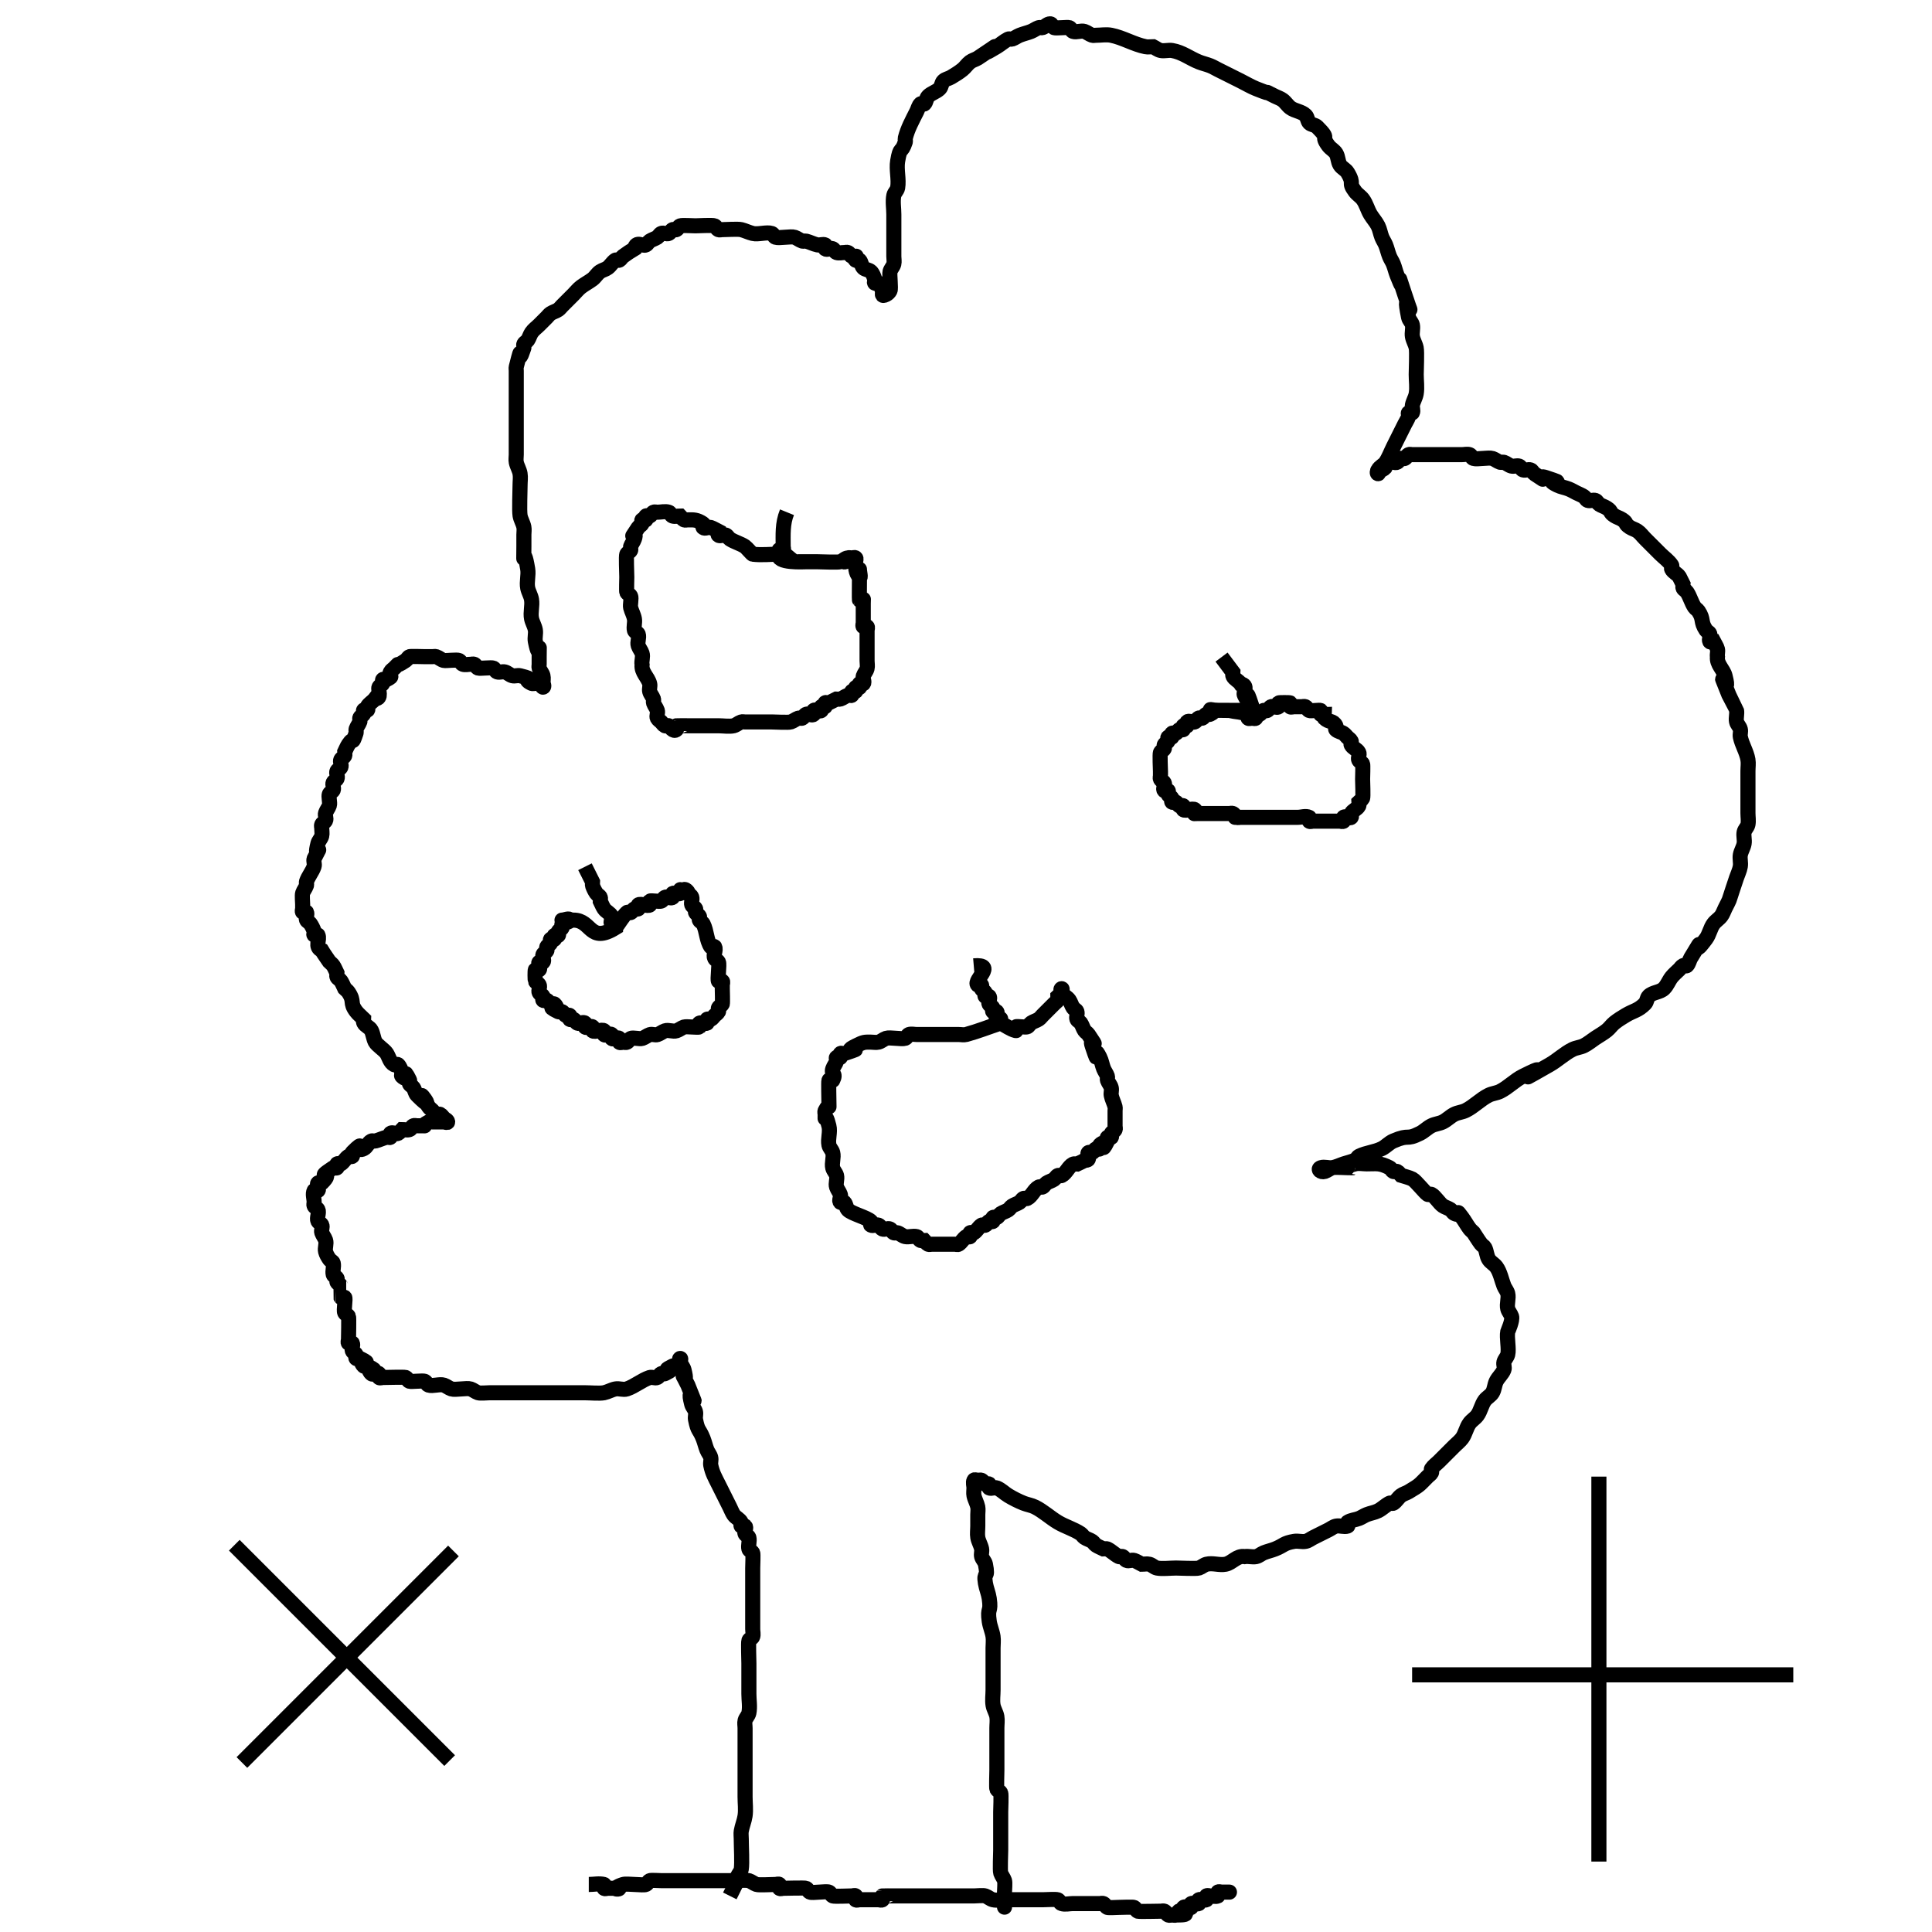 <?xml version="1.0" encoding="UTF-8" standalone="no"?>
<!-- Created with Inkscape (http://www.inkscape.org/) -->

<svg
   xmlns:dc="http://purl.org/dc/elements/1.1/"
   xmlns:cc="http://creativecommons.org/ns#"
   xmlns:rdf="http://www.w3.org/1999/02/22-rdf-syntax-ns#"
   xmlns:svg="http://www.w3.org/2000/svg"
   xmlns="http://www.w3.org/2000/svg"
   xmlns:sodipodi="http://sodipodi.sourceforge.net/DTD/sodipodi-0.dtd"
   xmlns:inkscape="http://www.inkscape.org/namespaces/inkscape"
   width="128"
   height="128"
   id="svg2"
   version="1.1"
   inkscape:version="0.48.4 r9939"
   inkscape:export-filename="/home/teran/repos/image-processing/figures/test-images/test-tree.png"
   inkscape:export-xdpi="90"
   inkscape:export-ydpi="90"
   sodipodi:docname="test-tree.png">
  <defs
     id="defs4" />
  <sodipodi:namedview
     id="base"
     pagecolor="#ffffff"
     bordercolor="#666666"
     borderopacity="1.0"
     inkscape:pageopacity="0.0"
     inkscape:pageshadow="2"
     inkscape:zoom="3.959798"
     inkscape:cx="75.748437"
     inkscape:cy="37.785298"
     inkscape:document-units="px"
     inkscape:current-layer="layer1"
     showgrid="false"
     fit-margin-top="0"
     fit-margin-left="0"
     fit-margin-right="0"
     fit-margin-bottom="0"
     inkscape:window-width="1877"
     inkscape:window-height="1056"
     inkscape:window-x="43"
     inkscape:window-y="24"
     inkscape:window-maximized="1" />
  <g
     inkscape:label="Layer 1"
     inkscape:groupmode="layer"
     id="layer1"
     transform="translate(1.38,-2.464)">
    <rect
       style="color:#000000;fill:#ffffff;fill-opacity:1;fill-rule:nonzero;stroke-width:1;stroke-linecap:butt;stroke-linejoin:miter;stroke-miterlimit:4;stroke-opacity:1;stroke-dasharray:none;stroke-dashoffset:0;marker:none;visibility:visible;display:inline;overflow:visible;enable-background:accumulate"
       id="rect2985"
       width="128"
       height="128"
       x="-1.38"
       y="2.464" />
    <path
       style="fill:none;stroke:#000000;stroke-width:1px;stroke-linecap:butt;stroke-linejoin:miter;stroke-opacity:1"
       d="m 46.972,128.073 c 0.168,-0.337 0.337,-0.673 0.505,-1.01 0,-0.084 -0.027,-0.173 0,-0.253 0.06,-0.179 0.222,-0.319 0.253,-0.505 0.066,-0.394 0,-1.515 0,-2.02 0,-0.168 -0.028,-0.339 0,-0.505 0.057,-0.342 0.203,-0.667 0.253,-1.01 0.06,-0.417 0,-0.842 0,-1.263 0,-0.842 0,-1.684 0,-2.525 0,-0.673 0,-1.347 0,-2.02 0,-0.168 -0.041,-0.342 0,-0.505 0.046,-0.183 0.216,-0.321 0.253,-0.505 0.083,-0.413 0,-0.842 0,-1.263 0,-0.673 0,-1.347 0,-2.02 0,-0.214 -0.046,-1.376 0,-1.515 0.038,-0.113 0.215,-0.14 0.253,-0.253 0.053,-0.16 0,-0.337 0,-0.505 0,-0.589 0,-1.179 0,-1.768 0,-0.758 0,-1.515 0,-2.273 0,-0.174 0.038,-0.933 0,-1.01 -0.053,-0.106 -0.224,-0.137 -0.253,-0.253 -0.061,-0.245 0.061,-0.513 0,-0.758 -0.029,-0.116 -0.199,-0.146 -0.253,-0.253 -0.075,-0.151 0.119,-0.386 0,-0.505 -0.06,-0.059 -0.193,0.059 -0.253,0 -0.06,-0.059 0.038,-0.177 0,-0.253 -0.106,-0.213 -0.373,-0.307 -0.505,-0.505 -0.104,-0.157 -0.168,-0.337 -0.253,-0.505 -0.253,-0.505 -0.505,-1.01 -0.758,-1.515 -0.224,-0.449 -0.401,-0.743 -0.505,-1.263 -0.033,-0.165 0.041,-0.342 0,-0.505 -0.046,-0.183 -0.183,-0.33 -0.253,-0.505 -0.099,-0.247 -0.154,-0.51 -0.253,-0.758 -0.269,-0.673 -0.338,-0.425 -0.505,-1.263 -0.033,-0.165 0.041,-0.342 0,-0.505 -0.046,-0.183 -0.207,-0.322 -0.253,-0.505 -0.45,-1.799 0.764,1.279 -0.253,-1.263 -0.715,-1.431 0.094,0.376 -0.253,-1.01 -0.046,-0.183 -0.193,-0.327 -0.253,-0.505 -0.027,-0.08 -0.084,-0.253 0,-0.253 0.084,0 0,0.168 0,0.253 0,0.084 0.084,0.253 0,0.253 -0.084,0 0.084,-0.253 0,-0.253 -0.119,0 -0.146,0.199 -0.253,0.253 -0.075,0.038 -0.177,-0.038 -0.253,0 -1.042,0.521 0.537,-0.016 -0.505,0.505 -0.075,0.038 -0.177,-0.038 -0.253,0 -0.106,0.053 -0.146,0.199 -0.253,0.253 -0.151,0.075 -0.345,-0.053 -0.505,0 -0.53,0.177 -0.985,0.581 -1.515,0.758 -0.24,0.08 -0.51,-0.05 -0.758,0 -0.261,0.052 -0.497,0.2 -0.758,0.253 -0.281,0.056 -0.934,0 -1.263,0 -0.842,0 -1.684,0 -2.525,0 -0.168,0 -0.337,0 -0.505,0 -0.084,0 -0.337,0 -0.253,0 1.48,0 -0.735,0 -1.01,0 -0.673,0 -1.347,0 -2.02,0 -0.166,0 -0.615,0.047 -0.758,0 -0.179,-0.06 -0.327,-0.193 -0.505,-0.253 -0.241,-0.08 -1.017,0.082 -1.263,0 -0.179,-0.06 -0.327,-0.193 -0.505,-0.253 -0.268,-0.089 -0.742,0.089 -1.01,0 -0.113,-0.038 -0.146,-0.199 -0.253,-0.253 -0.112,-0.056 -0.895,0.038 -1.01,0 -0.113,-0.038 -0.146,-0.199 -0.253,-0.253 -0.075,-0.037 -1.271,0 -1.515,0 -0.084,0 -0.193,0.06 -0.253,0 -0.06,-0.06 0.06,-0.193 0,-0.253 -0.119,-0.119 -0.386,0.119 -0.505,0 -0.523,-0.523 0.798,0.02 -0.253,-0.505 -0.075,-0.038 -0.193,0.06 -0.253,0 -0.523,-0.523 0.798,0.02 -0.253,-0.505 -0.075,-0.038 -0.193,0.06 -0.253,0 -0.06,-0.06 0.038,-0.177 0,-0.253 -0.053,-0.106 -0.215,-0.14 -0.253,-0.253 -0.053,-0.16 0.075,-0.354 0,-0.505 -0.038,-0.075 -0.193,0.06 -0.253,0 -0.06,-0.06 0,-0.168 0,-0.253 0,-0.114 0.034,-1.448 0,-1.515 -0.053,-0.106 -0.199,-0.146 -0.253,-0.253 -0.078,-0.156 0.075,-0.935 0,-1.01 -0.06,-0.06 -0.193,0.06 -0.253,0 -2.41e-4,-2.41e-4 3.82e-4,-0.756 0,-0.758 -0.038,-0.113 -0.199,-0.146 -0.253,-0.253 -0.038,-0.075 0.038,-0.177 0,-0.253 -0.053,-0.106 -0.224,-0.137 -0.253,-0.253 -0.061,-0.245 0.061,-0.513 0,-0.758 -0.029,-0.115 -0.187,-0.153 -0.253,-0.253 -0.104,-0.157 -0.207,-0.322 -0.253,-0.505 -0.061,-0.245 0.08,-0.518 0,-0.758 -0.06,-0.179 -0.193,-0.327 -0.253,-0.505 -0.053,-0.16 0.075,-0.354 0,-0.505 -0.053,-0.106 -0.199,-0.146 -0.253,-0.253 -0.101,-0.202 0.101,-0.556 0,-0.758 -0.053,-0.106 -0.199,-0.146 -0.253,-0.253 -0.038,-0.075 0,-0.168 0,-0.253 0,-0.253 -0.113,-0.532 0,-0.758 0.038,-0.075 0.193,0.06 0.253,0 0.119,-0.119 -0.119,-0.386 0,-0.505 0.06,-0.06 0.193,0.06 0.253,0 0.932,-0.932 -0.605,-0.102 0.758,-1.01 0.07,-0.047 0.193,0.06 0.253,0 0.06,-0.06 -0.06,-0.193 0,-0.253 0.06,-0.06 0.182,0.047 0.253,0 0.198,-0.132 0.307,-0.373 0.505,-0.505 0.07,-0.047 0.193,0.06 0.253,0 0.06,-0.06 -0.06,-0.193 0,-0.253 0.986,-0.986 0.136,0.058 0.758,-0.253 0.213,-0.106 0.292,-0.399 0.505,-0.505 0.075,-0.038 0.171,0.02 0.253,0 0.258,-0.065 0.499,-0.188 0.758,-0.253 0.082,-0.02 0.193,0.06 0.253,0 0.06,-0.06 -0.06,-0.193 0,-0.253 0.119,-0.119 0.354,0.075 0.505,0 0.106,-0.053 0.168,-0.168 0.253,-0.253 0.168,0 0.345,0.053 0.505,0 0.113,-0.038 0.146,-0.199 0.253,-0.253 0.075,-0.038 0.168,0 0.253,0 0.084,0 0.168,0 0.253,0 0.592,0 -0.119,0.06 0.505,-0.253 0.075,-0.038 0.168,0 0.253,0 0.084,0 0.168,0 0.253,0 0.168,0 0.337,0 0.505,0 0.084,0 0.253,0.084 0.253,0 0,-0.119 -0.168,-0.168 -0.253,-0.253 -0.084,-0.084 -0.146,-0.199 -0.253,-0.253 -0.075,-0.038 -0.177,0.038 -0.253,0 -0.106,-0.053 -0.168,-0.168 -0.253,-0.253 -0.084,-0.084 -0.187,-0.153 -0.253,-0.253 -1.347,-2.02 0.926,0.926 -0.758,-0.758 -0.133,-0.133 -0.148,-0.348 -0.253,-0.505 -0.066,-0.099 -0.199,-0.146 -0.253,-0.253 -0.038,-0.075 0.038,-0.177 0,-0.253 -0.526,-1.051 0.017,0.27 -0.505,-0.253 -0.06,-0.06 0.027,-0.173 0,-0.253 -0.06,-0.179 -0.119,-0.372 -0.253,-0.505 -0.06,-0.06 -0.177,0.038 -0.253,0 -0.29,-0.145 -0.351,-0.527 -0.505,-0.758 -0.153,-0.23 -0.646,-0.534 -0.758,-0.758 -0.119,-0.238 -0.133,-0.52 -0.253,-0.758 -0.106,-0.213 -0.399,-0.292 -0.505,-0.505 -0.038,-0.075 0,-0.168 0,-0.253 -0.168,-0.168 -0.362,-0.315 -0.505,-0.505 -0.45,-0.6 -0.069,-0.608 -0.505,-1.263 -0.066,-0.099 -0.168,-0.168 -0.253,-0.253 -0.084,-0.168 -0.148,-0.348 -0.253,-0.505 -0.066,-0.099 -0.199,-0.146 -0.253,-0.253 -0.038,-0.075 0,-0.168 0,-0.253 -0.084,-0.168 -0.148,-0.348 -0.253,-0.505 -0.066,-0.099 -0.168,-0.168 -0.253,-0.253 -0.168,-0.253 -0.349,-0.497 -0.505,-0.758 -0.501,-0.228 -0.097,-0.7 -0.253,-1.01 -0.038,-0.075 -0.193,0.06 -0.253,0 -0.06,-0.06 0.027,-0.173 0,-0.253 -0.06,-0.179 -0.148,-0.348 -0.253,-0.505 -0.066,-0.099 -0.215,-0.14 -0.253,-0.253 -0.053,-0.16 0.075,-0.354 0,-0.505 -0.038,-0.075 -0.193,0.06 -0.253,0 -0.06,-0.06 0,-0.168 0,-0.253 0,-0.084 0,-0.168 0,-0.253 0,-0.166 -0.047,-0.615 0,-0.758 0.06,-0.179 0.193,-0.327 0.253,-0.505 0.027,-0.08 -0.027,-0.173 0,-0.253 0.119,-0.357 0.386,-0.653 0.505,-1.01 0.053,-0.16 -0.053,-0.345 0,-0.505 0.715,-1.431 -0.094,0.376 0.253,-1.01 0.046,-0.183 0.207,-0.322 0.253,-0.505 0.041,-0.163 0,-0.337 0,-0.505 0,-0.084 -0.038,-0.177 0,-0.253 0.053,-0.106 0.199,-0.146 0.253,-0.253 0.075,-0.151 -0.053,-0.345 0,-0.505 0.06,-0.179 0.193,-0.327 0.253,-0.505 0.058,-0.174 -0.074,-0.609 0,-0.758 0.053,-0.106 0.199,-0.146 0.253,-0.253 0.075,-0.151 -0.075,-0.354 0,-0.505 0.053,-0.106 0.199,-0.146 0.253,-0.253 0.075,-0.151 -0.075,-0.354 0,-0.505 0.053,-0.106 0.199,-0.146 0.253,-0.253 0.075,-0.151 -0.075,-0.354 0,-0.505 0.053,-0.106 0.199,-0.146 0.253,-0.253 0.038,-0.075 0,-0.168 0,-0.253 0.084,-0.168 0.148,-0.348 0.253,-0.505 0.385,-0.578 0.2,0.158 0.505,-0.758 0.027,-0.08 -0.027,-0.173 0,-0.253 0.06,-0.179 0.193,-0.327 0.253,-0.505 0.027,-0.08 -0.038,-0.177 0,-0.253 0.053,-0.106 0.199,-0.146 0.253,-0.253 0.038,-0.075 -0.06,-0.193 0,-0.253 0.06,-0.06 0.193,0.06 0.253,0 0.06,-0.06 -0.047,-0.182 0,-0.253 0.132,-0.198 0.362,-0.315 0.505,-0.505 0.478,0.029 0.168,-0.589 0.253,-0.758 0.053,-0.106 0.199,-0.146 0.253,-0.253 0.038,-0.075 -0.06,-0.193 0,-0.253 0.06,-0.06 0.177,0.038 0.253,0 0.558,-0.279 0.078,-0.157 0.253,-0.505 0.053,-0.106 0.168,-0.168 0.253,-0.253 0.579,-0.579 -0.16,0.106 0.758,-0.505 0.099,-0.066 0.146,-0.199 0.253,-0.253 0.057,-0.028 0.95,0 1.01,0 0.168,0 0.337,0 0.505,0 0.084,0 0.173,-0.027 0.253,0 0.179,0.06 0.322,0.207 0.505,0.253 0.123,0.031 0.877,-0.067 1.01,0 0.106,0.053 0.14,0.215 0.253,0.253 0.16,0.053 0.337,0 0.505,0 0.084,0 0.177,-0.038 0.253,0 0.106,0.053 0.14,0.215 0.253,0.253 0.116,0.038 0.898,-0.056 1.01,0 0.106,0.053 0.14,0.215 0.253,0.253 0.16,0.053 0.342,-0.041 0.505,0 0.183,0.046 0.322,0.207 0.505,0.253 0.163,0.041 0.342,-0.041 0.505,0 1.219,0.305 -0.013,0.12 0.758,0.505 0.075,0.038 0.168,0 0.253,0 0.084,0 0.168,0 0.253,0 0.084,0 0.193,-0.06 0.253,0 0.06,0.06 0.084,0.253 0,0.253 -0.084,0 0,-0.168 0,-0.253 0,-0.168 0.041,-0.342 0,-0.505 -0.046,-0.183 -0.193,-0.327 -0.253,-0.505 -0.027,-0.08 0,-0.168 0,-0.253 0,-0.168 0,-0.337 0,-0.505 0,-1.573 0.075,0.629 -0.253,-1.01 -0.05,-0.248 0.042,-0.509 0,-0.758 -0.044,-0.263 -0.2,-0.497 -0.253,-0.758 -0.083,-0.413 0.069,-0.848 0,-1.263 -0.044,-0.263 -0.2,-0.497 -0.253,-0.758 -0.083,-0.413 0.069,-0.848 0,-1.263 -0.332,-1.994 -0.253,0.455 -0.253,-1.515 0,-0.253 0,-0.505 0,-0.758 0,-0.168 0.033,-0.34 0,-0.505 -0.052,-0.261 -0.209,-0.495 -0.253,-0.758 -0.057,-0.339 0,-1.637 0,-2.02 0,-0.253 0.042,-0.509 0,-0.758 -0.044,-0.263 -0.2,-0.497 -0.253,-0.758 -0.033,-0.165 0,-0.337 0,-0.505 0,-0.253 0,-0.505 0,-0.758 0,-0.758 0,-1.515 0,-2.273 0,-0.673 0,-1.347 0,-2.02 0,-0.168 0,-0.337 0,-0.505 0,-0.084 -0.02,-0.171 0,-0.253 0.526,-2.102 -0.017,0.305 0.505,-1.263 0.027,-0.08 -0.038,-0.177 0,-0.253 0.053,-0.106 0.187,-0.153 0.253,-0.253 0.104,-0.157 0.148,-0.348 0.253,-0.505 0.132,-0.198 0.337,-0.337 0.505,-0.505 0.168,-0.168 0.337,-0.337 0.505,-0.505 0.084,-0.084 0.153,-0.187 0.253,-0.253 0.157,-0.104 0.348,-0.148 0.505,-0.253 0.099,-0.066 0.168,-0.168 0.253,-0.253 0.253,-0.253 0.505,-0.505 0.758,-0.758 0.168,-0.168 0.315,-0.362 0.505,-0.505 0.243,-0.182 0.515,-0.323 0.758,-0.505 0.19,-0.143 0.307,-0.373 0.505,-0.505 0.157,-0.104 0.354,-0.14 0.505,-0.253 0.19,-0.143 0.307,-0.373 0.505,-0.505 0.07,-0.047 0.177,0.038 0.253,0 0.106,-0.053 0.157,-0.181 0.253,-0.253 0.243,-0.182 0.497,-0.349 0.758,-0.505 0.127,-0.556 0.52,-0.133 0.758,-0.253 0.106,-0.053 0.153,-0.187 0.253,-0.253 0.157,-0.104 0.348,-0.148 0.505,-0.253 0.099,-0.066 0.146,-0.199 0.253,-0.253 0.151,-0.075 0.354,0.075 0.505,0 0.106,-0.053 0.146,-0.199 0.253,-0.253 0.075,-0.038 0.177,0.038 0.253,0 0.106,-0.053 0.14,-0.215 0.253,-0.253 0.136,-0.045 0.796,0 1.01,0 0.1,0 1.155,-0.054 1.263,0 0.106,0.053 0.146,0.199 0.253,0.253 0.075,0.038 0.168,0 0.253,0 0.252,0 1.047,-0.054 1.263,0 0.258,0.065 0.499,0.188 0.758,0.253 0.359,0.09 0.927,-0.112 1.263,0 0.113,0.038 0.14,0.215 0.253,0.253 0.234,0.078 1.021,-0.081 1.263,0 0.179,0.06 0.327,0.193 0.505,0.253 0.08,0.027 0.171,-0.02 0.253,0 0.258,0.065 0.497,0.2 0.758,0.253 0.165,0.033 0.354,-0.075 0.505,0 0.075,0.038 -0.06,0.193 0,0.253 0.119,0.119 0.354,-0.075 0.505,0 0.106,0.053 0.14,0.215 0.253,0.253 0.16,0.053 0.337,0 0.505,0 0.084,0 0.177,-0.038 0.253,0 0.106,0.053 0.146,0.199 0.253,0.253 0.673,0 -0.084,-0.084 0.253,0.253 0.06,0.06 0.193,-0.06 0.253,0 0.133,0.133 0.119,0.372 0.253,0.505 0.133,0.133 0.372,0.119 0.505,0.253 0.133,0.133 0.193,0.327 0.253,0.505 0.027,0.08 -0.06,0.193 0,0.253 0.06,0.06 0.193,-0.06 0.253,0 0.133,0.133 0.193,0.327 0.253,0.505 0.048,0.144 -0.132,0.445 0.253,0.253 0.106,-0.053 0.199,-0.146 0.253,-0.253 0.074,-0.148 -0.047,-1.077 0,-1.263 0.046,-0.183 0.207,-0.322 0.253,-0.505 0.041,-0.163 0,-0.337 0,-0.505 0,-0.168 0,-0.337 0,-0.505 0,-0.758 0,-1.515 0,-2.273 0,-0.421 -0.083,-0.85 0,-1.263 0.037,-0.185 0.222,-0.319 0.253,-0.505 0.096,-0.573 -0.096,-1.194 0,-1.768 0.175,-1.051 0.23,-0.438 0.505,-1.263 0.027,-0.08 -0.02,-0.171 0,-0.253 0.16,-0.639 0.466,-1.186 0.758,-1.768 0.084,-0.168 0.119,-0.372 0.253,-0.505 0.06,-0.06 0.193,0.06 0.253,0 0.133,-0.133 0.119,-0.372 0.253,-0.505 0.215,-0.215 0.543,-0.29 0.758,-0.505 0.133,-0.133 0.119,-0.372 0.253,-0.505 0.133,-0.133 0.344,-0.156 0.505,-0.253 0.26,-0.156 0.521,-0.315 0.758,-0.505 0.186,-0.149 0.315,-0.362 0.505,-0.505 0.151,-0.113 0.344,-0.156 0.505,-0.253 2.792,-1.862 -0.679,0.407 1.263,-0.758 0.26,-0.156 0.486,-0.369 0.758,-0.505 0.075,-0.038 0.173,0.027 0.253,0 0.179,-0.06 0.33,-0.183 0.505,-0.253 0.247,-0.099 0.51,-0.154 0.758,-0.253 0.175,-0.07 0.327,-0.193 0.505,-0.253 0.08,-0.027 0.173,0.027 0.253,0 0.179,-0.06 0.317,-0.253 0.505,-0.253 0.119,0 0.146,0.199 0.253,0.253 0.112,0.056 0.895,-0.039 1.01,0 0.113,0.038 0.14,0.215 0.253,0.253 0.227,0.076 0.53,-0.076 0.758,0 0.179,0.06 0.327,0.193 0.505,0.253 0.08,0.027 0.168,0 0.253,0 0.337,0 0.68,-0.066 1.01,0 0.777,0.155 1.496,0.602 2.273,0.758 0.165,0.033 0.337,0 0.505,0 0.168,0.084 0.321,0.216 0.505,0.253 0.248,0.05 0.509,-0.042 0.758,0 0.661,0.11 1.165,0.516 1.768,0.758 0.247,0.099 0.51,0.154 0.758,0.253 0.175,0.07 0.337,0.168 0.505,0.253 0.505,0.253 1.01,0.505 1.515,0.758 0.337,0.168 0.661,0.365 1.01,0.505 1.56,0.624 0.078,-0.087 1.263,0.505 0.168,0.084 0.354,0.14 0.505,0.253 0.19,0.143 0.315,0.362 0.505,0.505 0.301,0.226 0.744,0.239 1.01,0.505 0.133,0.133 0.119,0.372 0.253,0.505 0.133,0.133 0.372,0.119 0.505,0.253 0.947,0.947 0.16,0.466 0.758,1.263 0.143,0.19 0.383,0.301 0.505,0.505 0.137,0.228 0.116,0.529 0.253,0.758 0.122,0.204 0.383,0.301 0.505,0.505 0.509,0.849 -0.006,0.581 0.505,1.263 0.143,0.19 0.362,0.315 0.505,0.505 0.226,0.301 0.311,0.687 0.505,1.01 0.156,0.26 0.369,0.486 0.505,0.758 0.119,0.238 0.154,0.51 0.253,0.758 0.07,0.175 0.183,0.33 0.253,0.505 0.099,0.247 0.154,0.51 0.253,0.758 0.07,0.175 0.183,0.33 0.253,0.505 0.099,0.247 0.154,0.51 0.253,0.758 0.743,1.858 -0.332,-1.25 0.505,1.263 0.872,2.616 -0.259,-1.044 0.253,1.515 0.037,0.185 0.216,0.321 0.253,0.505 0.05,0.248 -0.042,0.509 0,0.758 0.044,0.263 0.2,0.497 0.253,0.758 0.055,0.273 0,1.498 0,1.768 0,0.421 0.069,0.848 0,1.263 -0.044,0.263 -0.2,0.497 -0.253,0.758 -0.033,0.165 0.075,0.354 0,0.505 -0.038,0.075 -0.193,-0.06 -0.253,0 -0.06,0.06 0.027,0.173 0,0.253 -0.06,0.179 -0.168,0.337 -0.253,0.505 -0.253,0.505 -0.505,1.01 -0.758,1.515 -0.168,0.337 -0.296,0.697 -0.505,1.01 -0.132,0.198 -0.399,0.292 -0.505,0.505 -0.038,0.075 0.084,0.253 0,0.253 -0.084,0 -0.06,-0.193 0,-0.253 0.06,-0.06 0.177,0.038 0.253,0 0.461,-0.23 0.044,-0.275 0.505,-0.505 0.151,-0.075 0.354,0.075 0.505,0 0.106,-0.053 0.146,-0.199 0.253,-0.253 0.075,-0.038 0.177,0.038 0.253,0 0.106,-0.053 0.146,-0.199 0.253,-0.253 0.075,-0.038 0.168,0 0.253,0 0.168,0 0.337,0 0.505,0 0.673,0 1.347,0 2.02,0 0.253,0 0.505,0 0.758,0 0.168,0 0.345,-0.053 0.505,0 0.113,0.038 0.14,0.215 0.253,0.253 0.234,0.078 1.021,-0.081 1.263,0 0.179,0.06 0.327,0.193 0.505,0.253 0.08,0.027 0.173,-0.027 0.253,0 0.179,0.06 0.322,0.207 0.505,0.253 0.163,0.041 0.345,-0.053 0.505,0 0.113,0.038 0.14,0.215 0.253,0.253 0.16,0.053 0.345,-0.053 0.505,0 0.113,0.038 0.153,0.187 0.253,0.253 1.276,0.851 0.006,0.002 0.758,0.253 1.829,0.61 -0.398,-0.073 0.758,0.505 0.238,0.119 0.51,0.154 0.758,0.253 0.175,0.07 0.337,0.168 0.505,0.253 0.168,0.084 0.348,0.148 0.505,0.253 0.099,0.066 0.14,0.215 0.253,0.253 0.16,0.053 0.345,-0.053 0.505,0 0.113,0.038 0.153,0.187 0.253,0.253 0.157,0.104 0.348,0.148 0.505,0.253 0.4,0.266 0.106,0.239 0.505,0.505 0.157,0.104 0.348,0.148 0.505,0.253 0.4,0.266 0.106,0.239 0.505,0.505 0.157,0.104 0.348,0.148 0.505,0.253 0.198,0.132 0.337,0.337 0.505,0.505 0.337,0.337 0.673,0.673 1.01,1.01 0.253,0.253 0.56,0.46 0.758,0.758 0.047,0.07 -0.038,0.177 0,0.253 0.106,0.213 0.373,0.307 0.505,0.505 0.084,0.168 0.168,0.337 0.253,0.505 0,0.084 -0.038,0.177 0,0.253 0.053,0.106 0.186,0.153 0.253,0.253 0.209,0.313 0.296,0.697 0.505,1.01 0.066,0.099 0.186,0.153 0.253,0.253 0.387,0.581 0.118,0.682 0.505,1.263 0.066,0.099 0.215,0.14 0.253,0.253 0.053,0.16 -0.075,0.354 0,0.505 0.038,0.075 0.168,0 0.253,0 0.084,0.168 0.207,0.322 0.253,0.505 0.041,0.163 -0.033,0.34 0,0.505 -0.058,0.507 0.395,0.823 0.505,1.263 0.45,1.799 -0.764,-1.279 0.253,1.263 0.014,0.035 0.503,0.998 0.505,1.01 0.05,0.248 -0.05,0.51 0,0.758 0.037,0.185 0.207,0.322 0.253,0.505 0.041,0.163 -0.033,0.34 0,0.505 0.104,0.522 0.418,0.99 0.505,1.515 0.042,0.249 0,0.505 0,0.758 0,0.253 0,0.505 0,0.758 0,0.673 0,1.347 0,2.02 0,0.253 0.05,0.51 0,0.758 -0.037,0.185 -0.216,0.321 -0.253,0.505 -0.05,0.248 0.042,0.509 0,0.758 -0.044,0.263 -0.209,0.495 -0.253,0.758 -0.042,0.249 0.042,0.509 0,0.758 -0.044,0.263 -0.168,0.505 -0.253,0.758 -0.084,0.253 -0.168,0.505 -0.253,0.758 -0.312,0.936 -0.133,0.52 -0.505,1.263 -0.084,0.168 -0.14,0.354 -0.253,0.505 -0.143,0.19 -0.362,0.315 -0.505,0.505 -0.226,0.301 -0.279,0.709 -0.505,1.01 -1.189,1.586 0.226,-0.797 -1.01,1.263 -0.097,0.161 -0.119,0.372 -0.253,0.505 -0.059,0.06 -0.177,-0.038 -0.253,0 -0.106,0.053 -0.168,0.168 -0.253,0.253 -0.168,0.168 -0.356,0.319 -0.505,0.505 -0.19,0.237 -0.29,0.543 -0.505,0.758 -0.266,0.266 -0.744,0.239 -1.01,0.505 -0.133,0.133 -0.119,0.372 -0.253,0.505 -0.465,0.465 -0.764,0.459 -1.263,0.758 -0.26,0.156 -0.521,0.315 -0.758,0.505 -0.186,0.149 -0.319,0.356 -0.505,0.505 -0.237,0.19 -0.505,0.337 -0.758,0.505 -0.253,0.168 -0.486,0.369 -0.758,0.505 -0.238,0.119 -0.52,0.133 -0.758,0.253 -0.543,0.271 -0.988,0.709 -1.515,1.01 -3.679,2.102 1.065,-0.659 -1.768,0.758 -0.543,0.271 -0.972,0.739 -1.515,1.01 -0.238,0.119 -0.52,0.133 -0.758,0.253 -0.543,0.271 -0.972,0.739 -1.515,1.01 -0.238,0.119 -0.52,0.133 -0.758,0.253 -0.271,0.136 -0.486,0.369 -0.758,0.505 -0.238,0.119 -0.52,0.133 -0.758,0.253 -0.271,0.136 -0.486,0.369 -0.758,0.505 -0.983,0.491 -0.635,0.02 -1.768,0.505 -0.279,0.12 -0.486,0.369 -0.758,0.505 -0.476,0.238 -1.039,0.267 -1.515,0.505 -0.106,0.053 -0.146,0.199 -0.253,0.253 -0.238,0.119 -0.505,0.168 -0.758,0.253 -0.253,0.084 -0.495,0.209 -0.758,0.253 -0.249,0.042 -0.518,-0.08 -0.758,0 -0.26,0.087 -0.007,0.339 0.253,0.253 0.179,-0.06 0.327,-0.193 0.505,-0.253 0.137,-0.046 0.924,0 1.01,0 1.034,0 -0.743,0.06 0.505,-0.253 0.245,-0.061 0.505,0 0.758,0 0.708,0 0.85,-0.08 1.515,0.253 0.106,0.053 0.146,0.199 0.253,0.253 0.075,0.038 0.177,-0.038 0.253,0 0.106,0.053 0.168,0.168 0.253,0.253 0.253,0.084 0.52,0.133 0.758,0.253 0.208,0.104 0.823,0.886 1.01,1.01 0.07,0.047 0.177,-0.038 0.253,0 0.224,0.112 0.528,0.604 0.758,0.758 0.157,0.104 0.348,0.148 0.505,0.253 0.099,0.066 0.146,0.199 0.253,0.253 0.506,0.253 0.003,-0.418 0.505,0.253 0.182,0.243 0.323,0.515 0.505,0.758 0.071,0.095 0.168,0.168 0.253,0.253 0.168,0.253 0.323,0.515 0.505,0.758 0.071,0.095 0.199,0.146 0.253,0.253 0.119,0.238 0.116,0.529 0.253,0.758 0.122,0.204 0.362,0.315 0.505,0.505 0.254,0.338 0.36,0.899 0.505,1.263 0.07,0.175 0.207,0.322 0.253,0.505 0.082,0.327 -0.082,0.683 0,1.01 0.046,0.183 0.193,0.327 0.253,0.505 0.087,0.261 -0.248,0.989 -0.253,1.01 -0.08,0.4 0.095,1.137 0,1.515 -0.046,0.183 -0.207,0.322 -0.253,0.505 -0.041,0.163 0.063,0.349 0,0.505 -0.113,0.282 -0.369,0.486 -0.505,0.758 -0.119,0.238 -0.116,0.529 -0.253,0.758 -0.122,0.204 -0.362,0.315 -0.505,0.505 -0.226,0.301 -0.279,0.709 -0.505,1.01 -0.143,0.19 -0.362,0.315 -0.505,0.505 -0.226,0.301 -0.279,0.709 -0.505,1.01 -0.143,0.19 -0.337,0.337 -0.505,0.505 -0.337,0.337 -0.673,0.673 -1.01,1.01 -0.168,0.168 -0.373,0.307 -0.505,0.505 -0.047,0.07 0.038,0.177 0,0.253 -0.053,0.106 -0.168,0.168 -0.253,0.253 -0.595,0.595 -0.466,0.532 -1.263,1.01 -0.161,0.097 -0.354,0.14 -0.505,0.253 -0.19,0.143 -0.307,0.373 -0.505,0.505 -0.07,0.047 -0.177,-0.038 -0.253,0 -0.271,0.136 -0.486,0.369 -0.758,0.505 -0.238,0.119 -0.51,0.154 -0.758,0.253 -0.175,0.07 -0.33,0.183 -0.505,0.253 -0.247,0.099 -0.536,0.105 -0.758,0.253 -0.07,0.047 0.08,0.226 0,0.253 -0.24,0.08 -0.51,-0.05 -0.758,0 -0.185,0.037 -0.337,0.168 -0.505,0.253 -0.337,0.168 -0.673,0.337 -1.01,0.505 -0.168,0.084 -0.321,0.216 -0.505,0.253 -0.248,0.05 -0.509,-0.042 -0.758,0 -0.718,0.12 -0.674,0.27 -1.263,0.505 -0.247,0.099 -0.51,0.154 -0.758,0.253 -0.175,0.07 -0.321,0.216 -0.505,0.253 -0.248,0.05 -0.509,-0.042 -0.758,0 -0.514,-0.088 -0.818,0.416 -1.263,0.505 -0.413,0.083 -0.854,-0.102 -1.263,0 -0.183,0.046 -0.327,0.193 -0.505,0.253 -0.167,0.056 -1.267,0 -1.515,0 -0.379,0 -0.928,0.067 -1.263,0 -0.185,-0.037 -0.322,-0.207 -0.505,-0.253 -0.163,-0.041 -0.337,0 -0.505,0 -0.168,-0.084 -0.327,-0.193 -0.505,-0.253 -0.16,-0.053 -0.354,0.075 -0.505,0 -0.106,-0.053 -0.146,-0.199 -0.253,-0.253 -0.075,-0.038 -0.177,0.038 -0.253,0 -0.271,-0.136 -0.486,-0.369 -0.758,-0.505 -0.075,-0.038 -0.168,0 -0.253,0 -0.168,-0.084 -0.348,-0.148 -0.505,-0.253 -0.099,-0.066 -0.153,-0.186 -0.253,-0.253 -0.157,-0.104 -0.348,-0.148 -0.505,-0.253 -0.099,-0.066 -0.153,-0.186 -0.253,-0.253 -0.465,-0.31 -1.036,-0.47 -1.515,-0.758 -0.521,-0.312 -0.972,-0.739 -1.515,-1.01 -0.238,-0.119 -0.51,-0.154 -0.758,-0.253 -0.35,-0.14 -0.687,-0.311 -1.01,-0.505 -0.26,-0.156 -0.476,-0.392 -0.758,-0.505 -0.156,-0.062 -0.354,0.075 -0.505,0 -0.075,-0.038 0.06,-0.193 0,-0.253 -0.06,-0.059 -0.177,0.038 -0.253,0 -0.106,-0.053 -0.146,-0.199 -0.253,-0.253 -0.075,-0.038 -0.168,0 -0.253,0 -0.084,0 -0.215,-0.075 -0.253,0 -0.075,0.151 0,0.337 0,0.505 0,0.168 -0.033,0.34 0,0.505 0.052,0.261 0.2,0.497 0.253,0.758 0.033,0.165 0,0.337 0,0.505 0,0.253 0,0.505 0,0.758 0,0.253 -0.042,0.509 0,0.758 0.044,0.263 0.2,0.497 0.253,0.758 0.033,0.165 -0.041,0.342 0,0.505 0.046,0.183 0.216,0.321 0.253,0.505 0.21,1.052 -0.14,0.421 0,1.263 0.057,0.342 0.203,0.667 0.253,1.01 0.141,0.99 -0.141,0.525 0,1.515 0.049,0.344 0.203,0.667 0.253,1.01 0.036,0.25 0,0.505 0,0.758 0,0.926 0,1.852 0,2.778 0,0.337 -0.055,0.678 0,1.01 0.044,0.263 0.209,0.495 0.253,0.758 0.042,0.249 0,0.505 0,0.758 0,0.253 0,0.505 0,0.758 0,0.673 0,1.347 0,2.02 0,0.135 -0.036,1.19 0,1.263 0.053,0.106 0.199,0.146 0.253,0.253 0.046,0.092 0,1.117 0,1.263 0,0.842 0,1.684 0,2.525 0,0.195 -0.051,1.361 0,1.515 0.06,0.179 0.193,0.327 0.253,0.505 0.047,0.142 0,0.592 0,0.758 0,0.135 0,1.563 0,0.758"
       id="path2987"
       inkscape:connector-curvature="0" />
    <path
       style="fill:none;stroke:#000000;stroke-width:1px;stroke-linecap:butt;stroke-linejoin:miter;stroke-opacity:1"
       d="m 37.628,127.315 c 0.337,0 0.683,-0.082 1.01,0 0.082,0.02 -0.06,0.193 0,0.253 0.06,0.059 0.168,0 0.253,0 0.084,0 0.168,0 0.253,0 0.084,0 0.168,0 0.253,0 0.084,0 0.253,-0.084 0.253,0 0,0.084 -0.312,0.059 -0.253,0 0.133,-0.133 0.327,-0.193 0.505,-0.253 0.238,-0.079 1.351,0.082 1.515,0 0.106,-0.053 0.146,-0.199 0.253,-0.253 0.077,-0.038 0.644,0 0.758,0 0.505,0 1.01,0 1.515,0 1.01,0 2.02,0 3.03,0 0.228,0 1.104,-0.053 1.263,0 0.179,0.059 0.327,0.193 0.505,0.253 0.152,0.051 1.061,0 1.263,0 0.084,0 0.193,-0.059 0.253,0 0.06,0.059 -0.06,0.193 0,0.253 0.06,0.059 0.168,0 0.253,0 0.106,0 1.44,-0.038 1.515,0 0.106,0.053 0.146,0.199 0.253,0.253 0.159,0.08 1.103,-0.08 1.263,0 0.106,0.053 0.146,0.199 0.253,0.253 0.091,0.046 1.087,0 1.263,0 0.084,0 0.193,-0.059 0.253,0 0.06,0.059 -0.06,0.193 0,0.253 0.06,0.059 0.168,0 0.253,0 0.421,0 0.842,0 1.263,0 0.084,0 0.193,0.059 0.253,0 0.06,-0.059 -0.06,-0.193 0,-0.253 0.008,-0.008 0.696,0 0.758,0 1.263,0 2.525,0 3.788,0 0.505,0 1.01,0 1.515,0 0.166,0 0.615,-0.048 0.758,0 0.179,0.059 0.322,0.207 0.505,0.253 0.262,0.065 0.721,0 1.01,0 0.758,0 1.515,0 2.273,0 0.214,0 0.874,-0.045 1.01,0 0.113,0.038 0.14,0.215 0.253,0.253 0.24,0.08 0.505,0 0.758,0 0.505,0 1.01,0 1.515,0 0.084,0 0.168,0 0.253,0 0.084,0 0.177,-0.038 0.253,0 0.106,0.053 0.146,0.199 0.253,0.253 0.077,0.038 0.644,0 0.758,0 0.132,0 0.944,-0.033 1.01,0 0.106,0.053 0.146,0.199 0.253,0.253 0.065,0.033 1.336,0 1.515,0 0.084,0 0.177,-0.038 0.253,0 0.106,0.053 0.146,0.199 0.253,0.253 0.075,0.038 0.168,0 0.253,0 0.084,0 0.177,0.038 0.253,0 0.106,-0.053 0.168,-0.337 0.253,-0.253 0.084,0.084 -0.372,0.253 -0.253,0.253 1.276,0 0.194,-0.194 0.505,-0.505 0.119,-0.119 0.386,0.119 0.505,0 0.06,-0.059 -0.075,-0.215 0,-0.253 0.151,-0.075 0.354,0.075 0.505,0 0.075,-0.038 -0.075,-0.215 0,-0.253 0.151,-0.075 0.354,0.075 0.505,0 0.075,-0.038 -0.06,-0.193 0,-0.253 0.06,-0.059 0.168,0 0.253,0 0.168,0 0.354,0.075 0.505,0 0.075,-0.038 -0.06,-0.193 0,-0.253 0.06,-0.059 0.168,0 0.253,0 0.084,0 0.168,0 0.253,0 0.084,0 0.337,0 0.253,0 -0.168,0 -0.337,0 -0.505,0"
       id="path2989"
       inkscape:connector-curvature="0" />
    <path
       style="fill:none;stroke:#000000;stroke-width:1px;stroke-linecap:butt;stroke-linejoin:miter;stroke-opacity:1"
       d="m 79.55,45.998 c 0.253,0.337 0.505,0.673 0.758,1.01 0,0.084 -0.038,0.177 0,0.253 0.106,0.213 0.373,0.307 0.505,0.505 0.556,0.127 0.133,0.52 0.253,0.758 0.578,1.156 -0.105,-1.072 0.505,0.758 0.12,0.361 -0.331,0.505 0.253,0.505"
       id="path2991"
       inkscape:connector-curvature="0" />
    <path
       style="fill:none;stroke:#000000;stroke-width:1px;stroke-linecap:butt;stroke-linejoin:miter;stroke-opacity:1"
       d="m 80.055,49.533 c -2.517,0 -0.281,-0.238 -1.263,0.253 -0.075,0.038 -0.177,-0.038 -0.253,0 -0.106,0.053 -0.146,0.199 -0.253,0.253 -0.075,0.038 -0.177,-0.038 -0.253,0 -0.106,0.053 -0.146,0.199 -0.253,0.253 -0.151,0.075 -0.386,-0.119 -0.505,0 -0.06,0.06 0.06,0.193 0,0.253 -0.06,0.06 -0.193,-0.06 -0.253,0 -0.06,0.06 0.06,0.193 0,0.253 -0.06,0.06 -0.177,-0.038 -0.253,0 -0.106,0.053 -0.146,0.199 -0.253,0.253 -0.075,0.038 -0.193,-0.06 -0.253,0 -0.06,0.06 0.06,0.193 0,0.253 -0.06,0.06 -0.193,-0.06 -0.253,0 -0.06,0.06 0.038,0.177 0,0.253 -0.053,0.106 -0.199,0.146 -0.253,0.253 -0.038,0.075 0.038,0.177 0,0.253 -0.053,0.106 -0.199,0.146 -0.253,0.253 -0.054,0.108 0,1.163 0,1.263 0,0.084 0,0.168 0,0.253 0,0.084 -0.038,0.177 0,0.253 0.053,0.106 0.199,0.146 0.253,0.253 0.075,0.151 -0.119,0.386 0,0.505 0.06,0.06 0.193,-0.06 0.253,0 0.06,0.06 -0.038,0.177 0,0.253 0.053,0.106 0.199,0.146 0.253,0.253 0.038,0.075 -0.06,0.193 0,0.253 0.06,0.06 0.177,-0.038 0.253,0 0.106,0.053 0.146,0.199 0.253,0.253 0.075,0.038 0.193,-0.06 0.253,0 0.06,0.06 -0.06,0.193 0,0.253 0.126,0.126 0.631,-0.126 0.758,0 0.337,0.337 -0.421,0.253 0.253,0.253 0.168,0 0.337,0 0.505,0 0.084,0 0.337,0 0.253,0 -0.168,0 -0.673,0 -0.505,0 0.505,0 1.01,0 1.515,0 0.084,0 0.168,0 0.253,0 0.084,0 0.177,-0.038 0.253,0 0.106,0.053 0.146,0.199 0.253,0.253 0.075,0.038 0.168,0 0.253,0 0.084,0 0.168,0 0.253,0 1.431,0 -1.684,0 -0.253,0 1.263,0 2.525,0 3.788,0 0.253,0 0.532,-0.113 0.758,0 0.075,0.038 -0.06,0.193 0,0.253 0.06,0.06 0.168,0 0.253,0 0.505,0 1.01,0 1.515,0 0.084,0 0.168,0 0.253,0 0.084,0 0.193,0.06 0.253,0 0.06,-0.06 -0.06,-0.193 0,-0.253 0.119,-0.119 0.386,0.119 0.505,0 0.06,-0.06 -0.038,-0.177 0,-0.253 0.106,-0.213 0.399,-0.292 0.505,-0.505 0.038,-0.075 0,-0.168 0,-0.253 0.084,-0.084 0.199,-0.146 0.253,-0.253 0.046,-0.091 0,-1.087 0,-1.263 0,-0.132 0.033,-0.944 0,-1.01 -0.053,-0.106 -0.199,-0.146 -0.253,-0.253 -0.075,-0.151 0.075,-0.354 0,-0.505 -0.106,-0.213 -0.399,-0.292 -0.505,-0.505 -0.038,-0.075 0.038,-0.177 0,-0.253 -0.053,-0.106 -0.168,-0.168 -0.253,-0.253 -0.084,-0.084 -0.153,-0.187 -0.253,-0.253 -0.157,-0.104 -0.372,-0.119 -0.505,-0.253 -0.06,-0.06 0.038,-0.177 0,-0.253 -0.193,-0.387 -0.45,-0.197 -0.758,-0.505 -0.06,-0.06 0,-0.168 0,-0.253 -0.084,0 -0.193,0.06 -0.253,0 -0.06,-0.06 0.06,-0.193 0,-0.253 -0.052,-0.052 -0.657,0.05 -0.758,0 -0.106,-0.053 -0.146,-0.199 -0.253,-0.253 -0.075,-0.038 -0.168,0 -0.253,0 -0.084,0 -0.168,0 -0.253,0 -0.084,0 -0.168,0 -0.253,0 -0.084,0 -0.193,0.06 -0.253,0 -0.06,-0.06 0.06,-0.193 0,-0.253 -0.025,-0.025 -0.732,-0.025 -0.758,0 -0.06,0.06 0.06,0.193 0,0.253 -0.119,0.119 -0.354,-0.075 -0.505,0 -0.106,0.053 -0.146,0.199 -0.253,0.253 -0.075,0.038 -0.177,-0.038 -0.253,0 -0.106,0.053 -0.146,0.199 -0.253,0.253 -0.075,0.038 -0.193,-0.06 -0.253,0 -0.06,0.06 0.06,0.193 0,0.253 -0.06,0.06 -0.168,0 -0.253,0 -0.084,0 -0.193,0.06 -0.253,0 -0.06,-0.06 0.078,-0.221 0,-0.253 -0.399,-0.159 -0.842,-0.168 -1.263,-0.253 z"
       id="path2993"
       inkscape:connector-curvature="0" />
    <path
       style="fill:none;stroke:#000000;stroke-width:1px;stroke-linecap:butt;stroke-linejoin:miter;stroke-opacity:1"
       d="m 50.76,36.401 c -0.309,0.759 -0.253,1.487 -0.253,2.273 0,0.084 0.06,0.193 0,0.253 -0.337,0.337 -0.253,-0.421 -0.253,0.253 -0.589,0 -1.183,0.073 -1.768,0 -0.042,-0.005 -0.408,-0.44 -0.505,-0.505 -0.313,-0.209 -0.697,-0.296 -1.01,-0.505 -0.099,-0.066 -0.146,-0.199 -0.253,-0.253 -0.151,-0.075 -0.386,0.119 -0.505,0 -0.06,-0.06 0,-0.168 0,-0.253 -0.168,-0.084 -0.327,-0.193 -0.505,-0.253 -0.16,-0.053 -0.386,0.119 -0.505,0 -0.06,-0.06 0.07,-0.206 0,-0.253 -0.419,-0.279 -0.624,-0.253 -1.01,-0.253 -0.084,0 -0.177,0.038 -0.253,0 -0.106,-0.053 -0.168,-0.168 -0.253,-0.253 -0.168,0 -0.345,0.053 -0.505,0 -0.113,-0.038 -0.14,-0.215 -0.253,-0.253 -0.24,-0.08 -0.505,0 -0.758,0 -0.084,0 -0.177,-0.038 -0.253,0 -0.106,0.053 -0.146,0.199 -0.253,0.253 -0.075,0.038 -0.193,-0.06 -0.253,0 -0.06,0.06 0.06,0.193 0,0.253 -0.06,0.06 -0.193,-0.06 -0.253,0 -0.06,0.06 0.038,0.177 0,0.253 -0.053,0.106 -0.187,0.153 -0.253,0.253 -0.851,1.276 -0.002,0.006 -0.253,0.758 -0.06,0.179 -0.193,0.327 -0.253,0.505 -0.027,0.08 0.038,0.177 0,0.253 -0.053,0.106 -0.199,0.146 -0.253,0.253 -0.058,0.116 0,1.253 0,1.515 0,0.06 -0.028,0.954 0,1.01 0.053,0.106 0.199,0.146 0.253,0.253 0.069,0.138 -0.043,0.586 0,0.758 0.065,0.258 0.209,0.495 0.253,0.758 0.042,0.249 -0.061,0.513 0,0.758 0.029,0.115 0.215,0.14 0.253,0.253 0.08,0.24 -0.08,0.518 0,0.758 0.06,0.179 0.193,0.327 0.253,0.505 0.08,0.24 -0.05,0.51 0,0.758 -0.058,0.507 0.395,0.823 0.505,1.263 0.041,0.163 -0.041,0.342 0,0.505 0.046,0.183 0.193,0.327 0.253,0.505 0.027,0.08 -0.027,0.173 0,0.253 0.06,0.179 0.193,0.327 0.253,0.505 0.053,0.16 -0.075,0.354 0,0.505 0.053,0.106 0.168,0.168 0.253,0.253 0.084,0.084 0.146,0.199 0.253,0.253 0.075,0.038 0.177,-0.038 0.253,0 0.066,0.033 0.308,0.45 0.505,0.253 0.06,-0.06 -0.06,-0.193 0,-0.253 0.008,-0.008 0.696,0 0.758,0 0.673,0 1.347,0 2.02,0 0.29,0 0.749,0.065 1.01,0 0.183,-0.046 0.327,-0.193 0.505,-0.253 0.08,-0.027 0.168,0 0.253,0 0.168,0 0.337,0 0.505,0 0.249,0 0.754,0 0.505,0 -0.168,0 -0.673,0 -0.505,0 0.421,0 0.842,0 1.263,0 0.141,0 1.114,0.05 1.263,0 0.179,-0.06 0.327,-0.193 0.505,-0.253 0.08,-0.027 0.177,0.038 0.253,0 0.106,-0.053 0.146,-0.199 0.253,-0.253 0.151,-0.075 0.386,0.119 0.505,0 0.06,-0.06 -0.06,-0.193 0,-0.253 0.119,-0.119 0.386,0.119 0.505,0 0.06,-0.06 -0.06,-0.193 0,-0.253 0.06,-0.06 0.193,0.06 0.253,0 0.06,-0.06 -0.06,-0.193 0,-0.253 0.06,-0.06 0.173,0.027 0.253,0 0.168,-0.084 0.337,-0.168 0.505,-0.253 0.084,0 0.173,0.027 0.253,0 0.179,-0.06 0.327,-0.193 0.505,-0.253 0.08,-0.027 0.193,0.06 0.253,0 0.06,-0.06 -0.06,-0.193 0,-0.253 0.06,-0.06 0.193,0.06 0.253,0 0.06,-0.06 -0.06,-0.193 0,-0.253 0.06,-0.06 0.193,0.06 0.253,0 0.06,-0.06 -0.06,-0.193 0,-0.253 0.06,-0.06 0.193,0.06 0.253,0 0.119,-0.119 -0.053,-0.345 0,-0.505 0.06,-0.179 0.207,-0.322 0.253,-0.505 0.041,-0.163 0,-0.337 0,-0.505 0,-0.505 0,-1.01 0,-1.515 0,-0.168 0,-0.337 0,-0.505 0,-0.084 0.06,-0.193 0,-0.253 -0.06,-0.06 -0.193,0.06 -0.253,0 -0.06,-0.06 0,-0.168 0,-0.253 0,-0.421 0,-0.842 0,-1.263 0,-0.673 0.084,0.084 -0.253,-0.253 -0.011,-0.011 0,-1.144 0,-1.263 0,-0.168 0,-0.337 0,-0.505 0,-0.084 0,-0.337 0,-0.253 0,0.168 0.119,0.624 0,0.505 -0.279,-0.279 -0.253,-0.668 -0.253,-1.01 0,-0.084 0.06,-0.193 0,-0.253 -0.06,-0.06 -0.168,0 -0.253,0 -0.084,0 -0.177,-0.038 -0.253,0 -0.106,0.053 -0.168,0.337 -0.253,0.253 -0.084,-0.084 0.372,-0.253 0.253,-0.253 -0.188,0 -0.327,0.193 -0.505,0.253 -0.154,0.051 -1.32,0 -1.515,0 -0.337,0 -0.673,0 -1.01,0 -0.084,0 -0.337,0 -0.253,0 0.168,0 0.673,0 0.505,0 -0.098,0 -2.077,0.113 -1.768,-0.505 0.168,-0.337 0.673,0.337 1.01,0.505"
       id="path2995"
       inkscape:connector-curvature="0" />
    <path
       style="fill:none;stroke:#000000;stroke-width:1px;stroke-linecap:butt;stroke-linejoin:miter;stroke-opacity:1"
       d="m 63.135,66.453 c 1.524,-0.129 -0.051,0.959 0.253,1.263 0.06,0.06 0.193,-0.06 0.253,0 0.06,0.06 -0.038,0.177 0,0.253 0.053,0.106 0.199,0.146 0.253,0.253 0.038,0.075 -0.06,0.193 0,0.253 0.06,0.06 0.193,-0.06 0.253,0 0.119,0.119 -0.075,0.354 0,0.505 0.053,0.106 0.199,0.146 0.253,0.253 0.038,0.075 -0.06,0.193 0,0.253 0.06,0.06 0.193,-0.06 0.253,0 0.119,0.119 -0.119,0.386 0,0.505 0.337,0.337 0.253,-0.421 0.253,0.253 -0.758,0.253 -1.502,0.547 -2.273,0.758 -0.162,0.044 -0.337,0 -0.505,0 -0.168,0 -0.337,0 -0.505,0 -0.505,0 -1.01,0 -1.515,0 -0.253,0 -0.505,0 -0.758,0 -0.168,0 -0.345,-0.053 -0.505,0 -0.113,0.038 -0.14,0.215 -0.253,0.253 -0.234,0.078 -1.021,-0.081 -1.263,0 -0.179,0.06 -0.322,0.207 -0.505,0.253 -0.163,0.041 -0.337,0 -0.505,0 -0.43,0 -0.452,-0.027 -1.01,0.253 -1.156,0.578 1.072,-0.105 -0.758,0.505 -0.08,0.027 -0.193,-0.06 -0.253,0 -0.06,0.06 0.06,0.193 0,0.253 -0.06,0.06 -0.193,-0.06 -0.253,0 -0.06,0.06 0.027,0.173 0,0.253 -0.06,0.179 -0.193,0.327 -0.253,0.505 -0.126,0.379 0.253,0.253 0,0.758 -0.038,0.075 -0.226,-0.08 -0.253,0 -0.033,0.1 0,1.295 0,1.515 0,0.592 0.06,-0.119 -0.253,0.505 -0.038,0.075 0,0.168 0,0.253 0,0.7 -0.038,-0.403 0.253,0.758 0.102,0.408 -0.083,0.85 0,1.263 0.037,0.185 0.207,0.322 0.253,0.505 0.082,0.327 -0.082,0.683 0,1.01 0.046,0.183 0.207,0.322 0.253,0.505 0.061,0.245 -0.08,0.518 0,0.758 0.06,0.179 0.193,0.327 0.253,0.505 0.053,0.16 -0.119,0.386 0,0.505 0.06,0.06 0.193,-0.06 0.253,0 0.133,0.133 0.119,0.372 0.253,0.505 0.252,0.252 1.263,0.506 1.515,0.758 0.06,0.06 -0.075,0.215 0,0.253 0.151,0.075 0.345,-0.053 0.505,0 0.113,0.038 0.146,0.199 0.253,0.253 0.151,0.075 0.354,-0.075 0.505,0 0.106,0.053 0.146,0.199 0.253,0.253 0.075,0.038 0.173,-0.027 0.253,0 0.179,0.06 0.321,0.216 0.505,0.253 0.248,0.05 0.513,-0.061 0.758,0 0.115,0.029 0.146,0.199 0.253,0.253 0.075,0.038 0.168,0 0.253,0 0.084,0.084 0.146,0.199 0.253,0.253 0.075,0.038 0.168,0 0.253,0 0.084,0 0.168,0 0.253,0 0.421,0 0.842,0 1.263,0 0.084,0 0.182,0.047 0.253,0 0.198,-0.132 0.307,-0.373 0.505,-0.505 0.07,-0.047 0.193,0.06 0.253,0 0.06,-0.06 -0.06,-0.193 0,-0.253 0.06,-0.06 0.182,0.047 0.253,0 0.198,-0.132 0.307,-0.373 0.505,-0.505 0.07,-0.047 0.177,0.038 0.253,0 0.106,-0.053 0.146,-0.199 0.253,-0.253 0.075,-0.038 0.193,0.06 0.253,0 0.06,-0.06 -0.06,-0.193 0,-0.253 0.06,-0.06 0.177,0.038 0.253,0 0.106,-0.053 0.153,-0.187 0.253,-0.253 0.157,-0.104 0.348,-0.148 0.505,-0.253 0.099,-0.066 0.153,-0.187 0.253,-0.253 0.157,-0.104 0.348,-0.148 0.505,-0.253 0.099,-0.066 0.146,-0.199 0.253,-0.253 0.075,-0.038 0.177,0.038 0.253,0 0.303,-0.152 0.455,-0.606 0.758,-0.758 0.075,-0.038 0.177,0.038 0.253,0 0.106,-0.053 0.153,-0.187 0.253,-0.253 0.157,-0.104 0.348,-0.148 0.505,-0.253 0.099,-0.066 0.146,-0.199 0.253,-0.253 0.075,-0.038 0.177,0.038 0.253,0 0.303,-0.152 0.455,-0.606 0.758,-0.758 0.075,-0.038 0.168,0 0.253,0 0.168,-0.084 0.348,-0.148 0.505,-0.253 0.5,0.025 0.119,-0.372 0.253,-0.505 0.06,-0.06 0.177,0.038 0.253,0 0.106,-0.053 0.146,-0.199 0.253,-0.253 0.075,-0.038 0.193,0.06 0.253,0 0.06,-0.06 -0.06,-0.193 0,-0.253 0.523,-0.523 -0.02,0.798 0.505,-0.253 0.038,-0.075 -0.06,-0.193 0,-0.253 0.06,-0.06 0.193,0.06 0.253,0 0.06,-0.06 -0.038,-0.177 0,-0.253 0.053,-0.106 0.199,-0.146 0.253,-0.253 0.038,-0.075 0,-0.168 0,-0.253 0,-0.337 0,-0.673 0,-1.01 0,-0.084 0.02,-0.171 0,-0.253 -0.065,-0.258 -0.2,-0.497 -0.253,-0.758 -0.033,-0.165 0.041,-0.342 0,-0.505 -0.046,-0.183 -0.193,-0.327 -0.253,-0.505 -0.027,-0.08 0.027,-0.173 0,-0.253 -0.06,-0.179 -0.183,-0.33 -0.253,-0.505 -0.099,-0.247 -0.133,-0.52 -0.253,-0.758 -0.578,-1.156 0.105,1.072 -0.505,-0.758 -0.251,-0.752 0.598,0.518 -0.253,-0.758 -0.066,-0.099 -0.187,-0.153 -0.253,-0.253 -0.104,-0.157 -0.148,-0.348 -0.253,-0.505 -0.066,-0.099 -0.215,-0.14 -0.253,-0.253 -0.053,-0.16 0.053,-0.345 0,-0.505 -0.038,-0.113 -0.187,-0.153 -0.253,-0.253 -0.104,-0.157 -0.148,-0.348 -0.253,-0.505 -0.132,-0.198 -0.399,-0.292 -0.505,-0.505 -0.038,-0.075 -0.084,-0.253 0,-0.253 0.084,0 0,0.168 0,0.253 0,0.084 0.06,0.193 0,0.253 -0.06,0.06 -0.193,-0.06 -0.253,0 0,0.372 0.06,0.193 -0.253,0.505 -0.253,0.253 -0.505,0.505 -0.758,0.758 -0.084,0.084 -0.153,0.187 -0.253,0.253 -0.157,0.104 -0.348,0.148 -0.505,0.253 -0.099,0.066 -0.146,0.199 -0.253,0.253 -0.1,0.05 -0.706,-0.052 -0.758,0 -0.06,0.06 0.082,0.273 0,0.253 -0.365,-0.091 -0.673,-0.337 -1.01,-0.505"
       id="path2997"
       inkscape:connector-curvature="0" />
    <path
       style="fill:none;stroke:#000000;stroke-width:1px;stroke-linecap:butt;stroke-linejoin:miter;stroke-opacity:1"
       d="m 37.376,59.887 c 0.168,0.337 0.337,0.673 0.505,1.01 0,0.084 -0.027,0.173 0,0.253 0.06,0.179 0.148,0.348 0.253,0.505 0.066,0.099 0.199,0.146 0.253,0.253 0.038,0.075 0,0.168 0,0.253 0.084,0.168 0.148,0.348 0.253,0.505 0.132,0.198 0.399,0.292 0.505,0.505 0.075,0.151 -0.119,0.386 0,0.505 0.337,0.337 0.253,-0.421 0.253,0.253 -1.743,1.079 -1.554,-0.505 -2.778,-0.505 -0.168,0 -0.337,0 -0.505,0 -0.084,0 -0.337,0 -0.253,0 0.168,0 0.505,-0.168 0.505,0 0,0.188 -0.372,0.119 -0.505,0.253 -0.06,0.06 0.038,0.177 0,0.253 -0.053,0.106 -0.199,0.146 -0.253,0.253 -0.038,0.075 0.06,0.193 0,0.253 -0.06,0.06 -0.193,-0.06 -0.253,0 -0.06,0.06 0.06,0.193 0,0.253 -0.06,0.06 -0.193,-0.06 -0.253,0 -0.06,0.06 0.038,0.177 0,0.253 -0.053,0.106 -0.199,0.146 -0.253,0.253 -0.038,0.075 0.038,0.177 0,0.253 -0.053,0.106 -0.199,0.146 -0.253,0.253 -0.075,0.151 0.119,0.386 0,0.505 -0.06,0.06 -0.193,-0.06 -0.253,0 -0.119,0.119 0.119,0.386 0,0.505 -0.06,0.06 -0.193,-0.06 -0.253,0 -0.036,0.036 -0.026,0.706 0,0.758 0.053,0.106 0.199,0.146 0.253,0.253 0.075,0.151 -0.075,0.354 0,0.505 0.053,0.106 0.199,0.146 0.253,0.253 0.038,0.075 -0.06,0.193 0,0.253 0.06,0.06 0.177,-0.038 0.253,0 0.106,0.053 0.146,0.199 0.253,0.253 0.075,0.038 0.193,-0.06 0.253,0 0.523,0.523 -0.798,-0.02 0.253,0.505 0.075,0.038 0.177,-0.038 0.253,0 0.106,0.053 0.146,0.199 0.253,0.253 0.075,0.038 0.193,-0.06 0.253,0 0.06,0.06 -0.06,0.193 0,0.253 0.06,0.06 0.177,-0.038 0.253,0 0.106,0.053 0.146,0.199 0.253,0.253 0.151,0.075 0.386,-0.119 0.505,0 0.06,0.06 -0.06,0.193 0,0.253 0.119,0.119 0.386,-0.119 0.505,0 0.06,0.06 -0.06,0.193 0,0.253 0.126,0.126 0.631,-0.126 0.758,0 0.06,0.06 -0.06,0.193 0,0.253 0.119,0.119 0.386,-0.119 0.505,0 0.06,0.06 -0.06,0.193 0,0.253 0.119,0.119 0.386,-0.119 0.505,0 0.06,0.06 -0.06,0.193 0,0.253 0.06,0.06 0.168,0 0.253,0 0.084,0 0.177,0.038 0.253,0 0.106,-0.053 0.146,-0.199 0.253,-0.253 0.149,-0.074 0.584,0.058 0.758,0 0.179,-0.06 0.327,-0.193 0.505,-0.253 0.16,-0.053 0.345,0.053 0.505,0 0.179,-0.06 0.327,-0.193 0.505,-0.253 0.227,-0.076 0.53,0.076 0.758,0 0.179,-0.06 0.327,-0.193 0.505,-0.253 0.139,-0.046 0.956,0.054 1.01,0 0.06,-0.06 -0.075,-0.215 0,-0.253 0.151,-0.075 0.354,0.075 0.505,0 0.075,-0.038 -0.06,-0.193 0,-0.253 0.06,-0.06 0.177,0.038 0.253,0 0.106,-0.053 0.168,-0.168 0.253,-0.253 0.084,-0.084 0.199,-0.146 0.253,-0.253 0.038,-0.075 -0.038,-0.177 0,-0.253 0.053,-0.106 0.199,-0.146 0.253,-0.253 0.028,-0.057 0,-0.95 0,-1.01 0,-0.084 0,-0.168 0,-0.253 0,-0.084 0.06,-0.193 0,-0.253 -0.06,-0.06 -0.193,0.06 -0.253,0 -0.082,-0.082 0.08,-1.102 0,-1.263 -0.053,-0.106 -0.199,-0.146 -0.253,-0.253 -0.113,-0.226 0.113,-0.532 0,-0.758 -0.038,-0.075 -0.206,0.07 -0.253,0 -0.295,-0.443 -0.267,-1.039 -0.505,-1.515 -0.053,-0.106 -0.199,-0.146 -0.253,-0.253 -0.038,-0.075 0.038,-0.177 0,-0.253 -0.053,-0.106 -0.199,-0.146 -0.253,-0.253 -0.038,-0.075 0.038,-0.177 0,-0.253 -0.053,-0.106 -0.215,-0.14 -0.253,-0.253 -0.053,-0.16 0.053,-0.345 0,-0.505 -0.089,-0.267 -0.641,-0.369 -0.505,-0.505 0.084,-0.084 0.372,0.253 0.253,0.253 -0.188,0 -0.317,-0.253 -0.505,-0.253 -0.084,0 0.075,0.215 0,0.253 -0.151,0.075 -0.354,-0.075 -0.505,0 -0.075,0.038 0.06,0.193 0,0.253 -0.119,0.119 -0.354,-0.075 -0.505,0 -0.106,0.053 -0.146,0.199 -0.253,0.253 -0.1,0.05 -0.706,-0.052 -0.758,0 -0.06,0.06 0.06,0.193 0,0.253 -0.126,0.126 -0.631,-0.126 -0.758,0 -0.06,0.06 0.06,0.193 0,0.253 -0.06,0.06 -0.177,-0.038 -0.253,0 -0.106,0.053 -0.146,0.199 -0.253,0.253 -0.075,0.038 -0.193,-0.06 -0.253,0 -0.298,0.298 -0.505,0.673 -0.758,1.01"
       id="path2999"
       inkscape:connector-curvature="0" />
    <path
       style="fill:none;stroke:#000000;stroke-width:1px;stroke-linecap:butt;stroke-linejoin:miter;stroke-opacity:1"
       d="m 104.551,100.293 c 0,25.254 0,25.506 0,25.506"
       id="path3001"
       inkscape:connector-curvature="0" />
    <path
       style="fill:none;stroke:#000000;stroke-width:1px;stroke-linecap:butt;stroke-linejoin:miter;stroke-opacity:1"
       d="m 92.176,113.425 c 25.001,0 25.254,0 25.254,0"
       id="path3003"
       inkscape:connector-curvature="0" />
    <path
       style="fill:none;stroke:#000000;stroke-width:1px;stroke-linecap:butt;stroke-linejoin:miter;stroke-opacity:1"
       d="M 14.647,119.234 C 28.663,105.218 28.663,105.218 28.663,105.218"
       id="path3005"
       inkscape:connector-curvature="0" />
    <path
       style="fill:none;stroke:#000000;stroke-width:1px;stroke-linecap:butt;stroke-linejoin:miter;stroke-opacity:1"
       d="M 14.142,104.839 C 28.411,119.108 28.411,119.108 28.411,119.108"
       id="path3007"
       inkscape:connector-curvature="0" />
  </g>
</svg>
